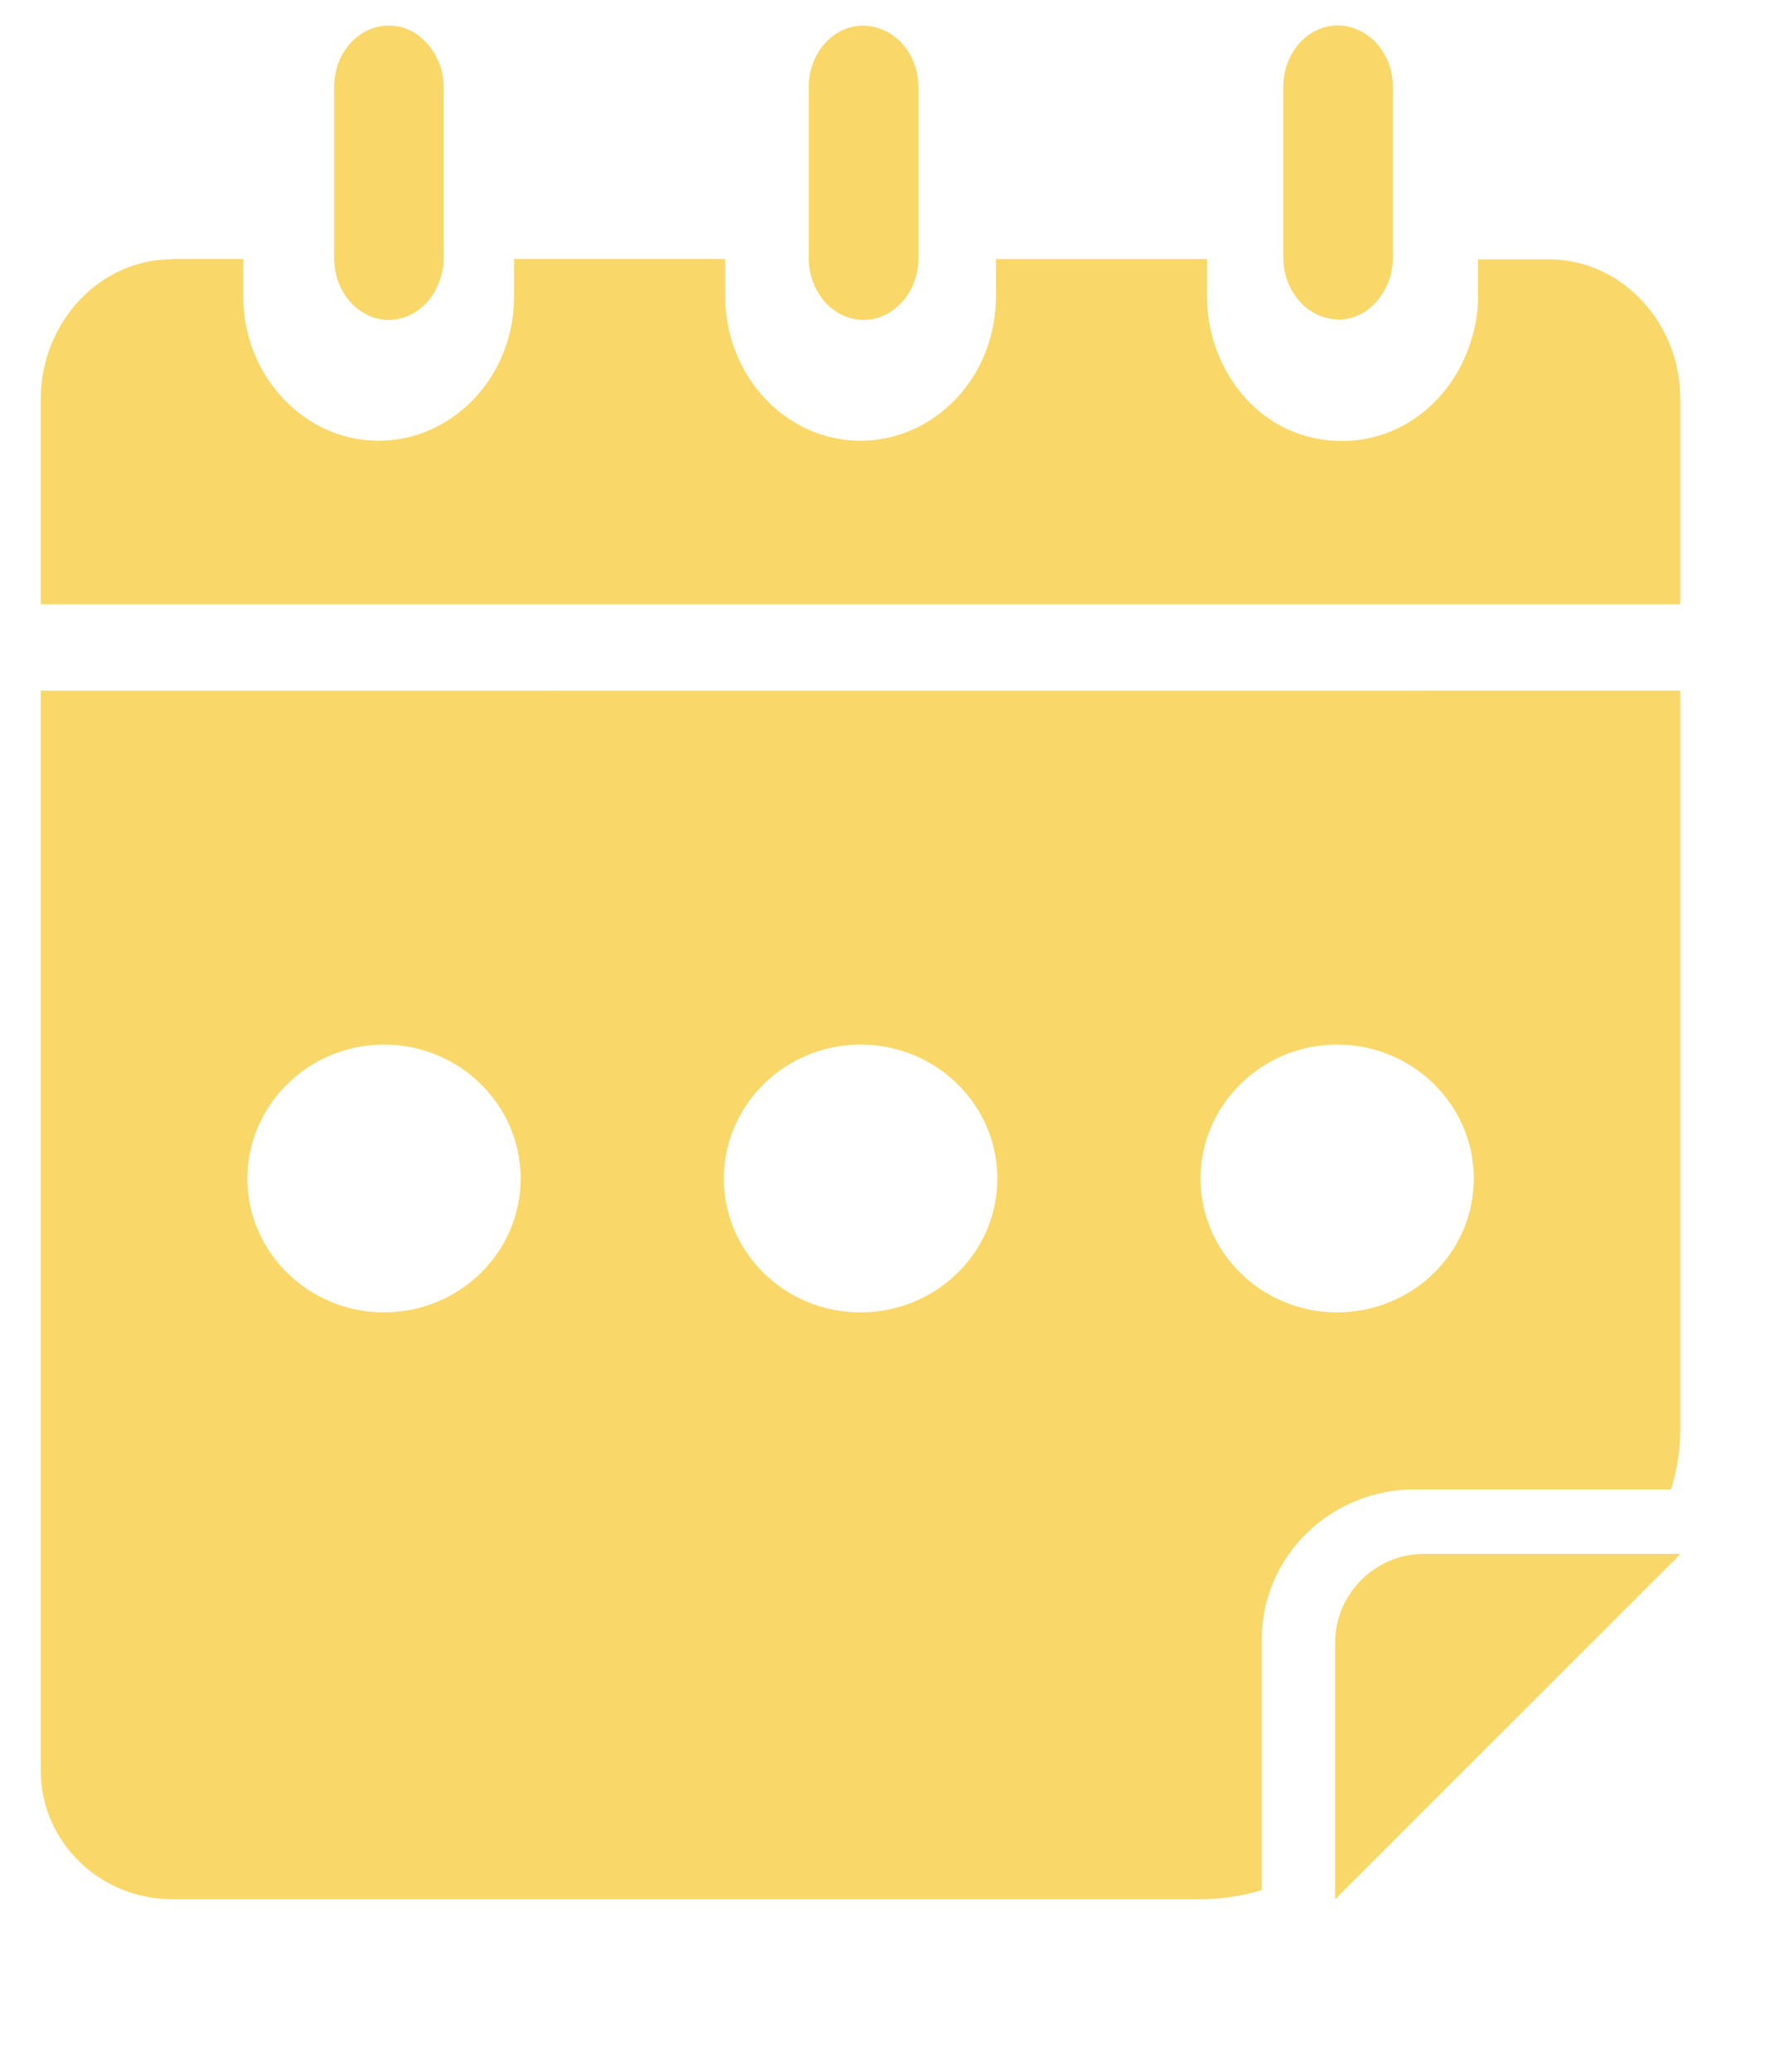 <svg width="41" height="48" viewBox="0 0 41 48" fill="none" xmlns="http://www.w3.org/2000/svg">
<g clip-path="url(#clip0_31_308)">
<path d="M20.91 6.993C21.143 6.739 21.286 6.382 21.286 5.986V2.016C21.286 1.364 20.896 0.824 20.361 0.653C20.249 0.618 20.134 0.593 20.012 0.593C19.31 0.593 18.744 1.227 18.744 2.014V5.984C18.744 6.375 18.887 6.732 19.114 6.991C19.347 7.252 19.663 7.412 20.012 7.412C20.361 7.412 20.683 7.252 20.91 6.991V6.993Z" fill="#F9D869"/>
<path d="M10.096 6.709C10.211 6.496 10.282 6.253 10.282 5.986V2.016C10.282 1.56 10.086 1.158 9.784 0.896C9.763 0.877 9.743 0.854 9.72 0.836C9.52 0.681 9.276 0.593 9.012 0.593C8.31 0.593 7.744 1.227 7.744 2.014V5.984C7.744 6.375 7.887 6.732 8.114 6.991C8.347 7.252 8.663 7.412 9.012 7.412C9.477 7.412 9.879 7.127 10.1 6.713L10.096 6.709Z" fill="#F9D869"/>
<path d="M31.014 7.407C31.421 7.407 31.776 7.187 32.007 6.856C32.176 6.613 32.282 6.31 32.282 5.979V2.009C32.282 1.37 31.902 0.831 31.377 0.653C31.262 0.611 31.14 0.588 31.012 0.588C30.31 0.588 29.744 1.222 29.744 2.009V5.979C29.744 6.447 29.951 6.861 30.267 7.123C30.477 7.294 30.737 7.4 31.018 7.4L31.014 7.407Z" fill="#F9D869"/>
<path d="M31.02 43.925L38.879 36.07C38.879 36.07 38.916 36.024 38.944 35.999H33.002C31.877 35.999 30.944 36.924 30.944 38.055V43.999C30.944 43.999 30.995 43.961 31.023 43.933L31.02 43.925Z" fill="#F9D869"/>
<path d="M3.993 6.006C3.153 6.006 2.393 6.368 1.842 6.955C1.291 7.541 0.944 8.351 0.944 9.245V13.999H38.944V9.245C38.944 8.576 38.75 7.949 38.42 7.437C37.875 6.577 36.947 6.008 35.898 6.008H34.257V6.878C34.257 7.269 34.184 7.637 34.063 7.989C33.628 9.285 32.479 10.216 31.111 10.216C29.742 10.216 28.698 9.372 28.22 8.172C28.063 7.771 27.975 7.334 27.975 6.872V6.001H23.083V6.872C23.083 7.334 22.993 7.771 22.837 8.172C22.36 9.367 21.243 10.21 19.942 10.21C18.41 10.21 17.136 9.031 16.863 7.485C16.827 7.284 16.806 7.083 16.806 6.869V5.999H11.914V6.869C11.914 7.561 11.716 8.205 11.38 8.735C10.814 9.623 9.86 10.21 8.774 10.21C7.264 10.21 5.994 9.06 5.701 7.539C5.66 7.321 5.638 7.099 5.638 6.869V5.999H3.997L3.993 6.006Z" fill="#F9D869"/>
<path d="M0.944 41.022C0.944 42.664 2.309 43.999 3.99 43.999H27.832C28.316 43.999 28.791 43.927 29.244 43.788V37.975C29.244 36.061 30.833 34.505 32.789 34.505H38.729C38.867 34.064 38.944 33.601 38.944 33.124V15.999L0.944 16.001L0.944 41.022ZM30.991 24.2C32.736 24.2 34.158 25.591 34.158 27.305C34.158 29.019 32.736 30.404 30.991 30.404C29.246 30.404 27.824 29.013 27.824 27.305C27.824 25.597 29.246 24.2 30.991 24.2ZM19.943 24.2C21.694 24.2 23.115 25.591 23.115 27.305C23.115 29.019 21.694 30.404 19.943 30.404C18.191 30.404 16.776 29.013 16.776 27.305C16.776 25.597 18.197 24.2 19.943 24.2ZM8.9 24.2C10.645 24.2 12.067 25.591 12.067 27.305C12.067 29.019 10.645 30.404 8.9 30.404C7.155 30.404 5.733 29.013 5.733 27.305C5.733 25.597 7.155 24.2 8.9 24.2Z" fill="#F9D869"/>
</g>
<defs>
<clipPath id="clip0_31_308">
<rect width="39.111" height="48" fill="white" transform="translate(0.944)"/>
</clipPath>
</defs>
</svg>
